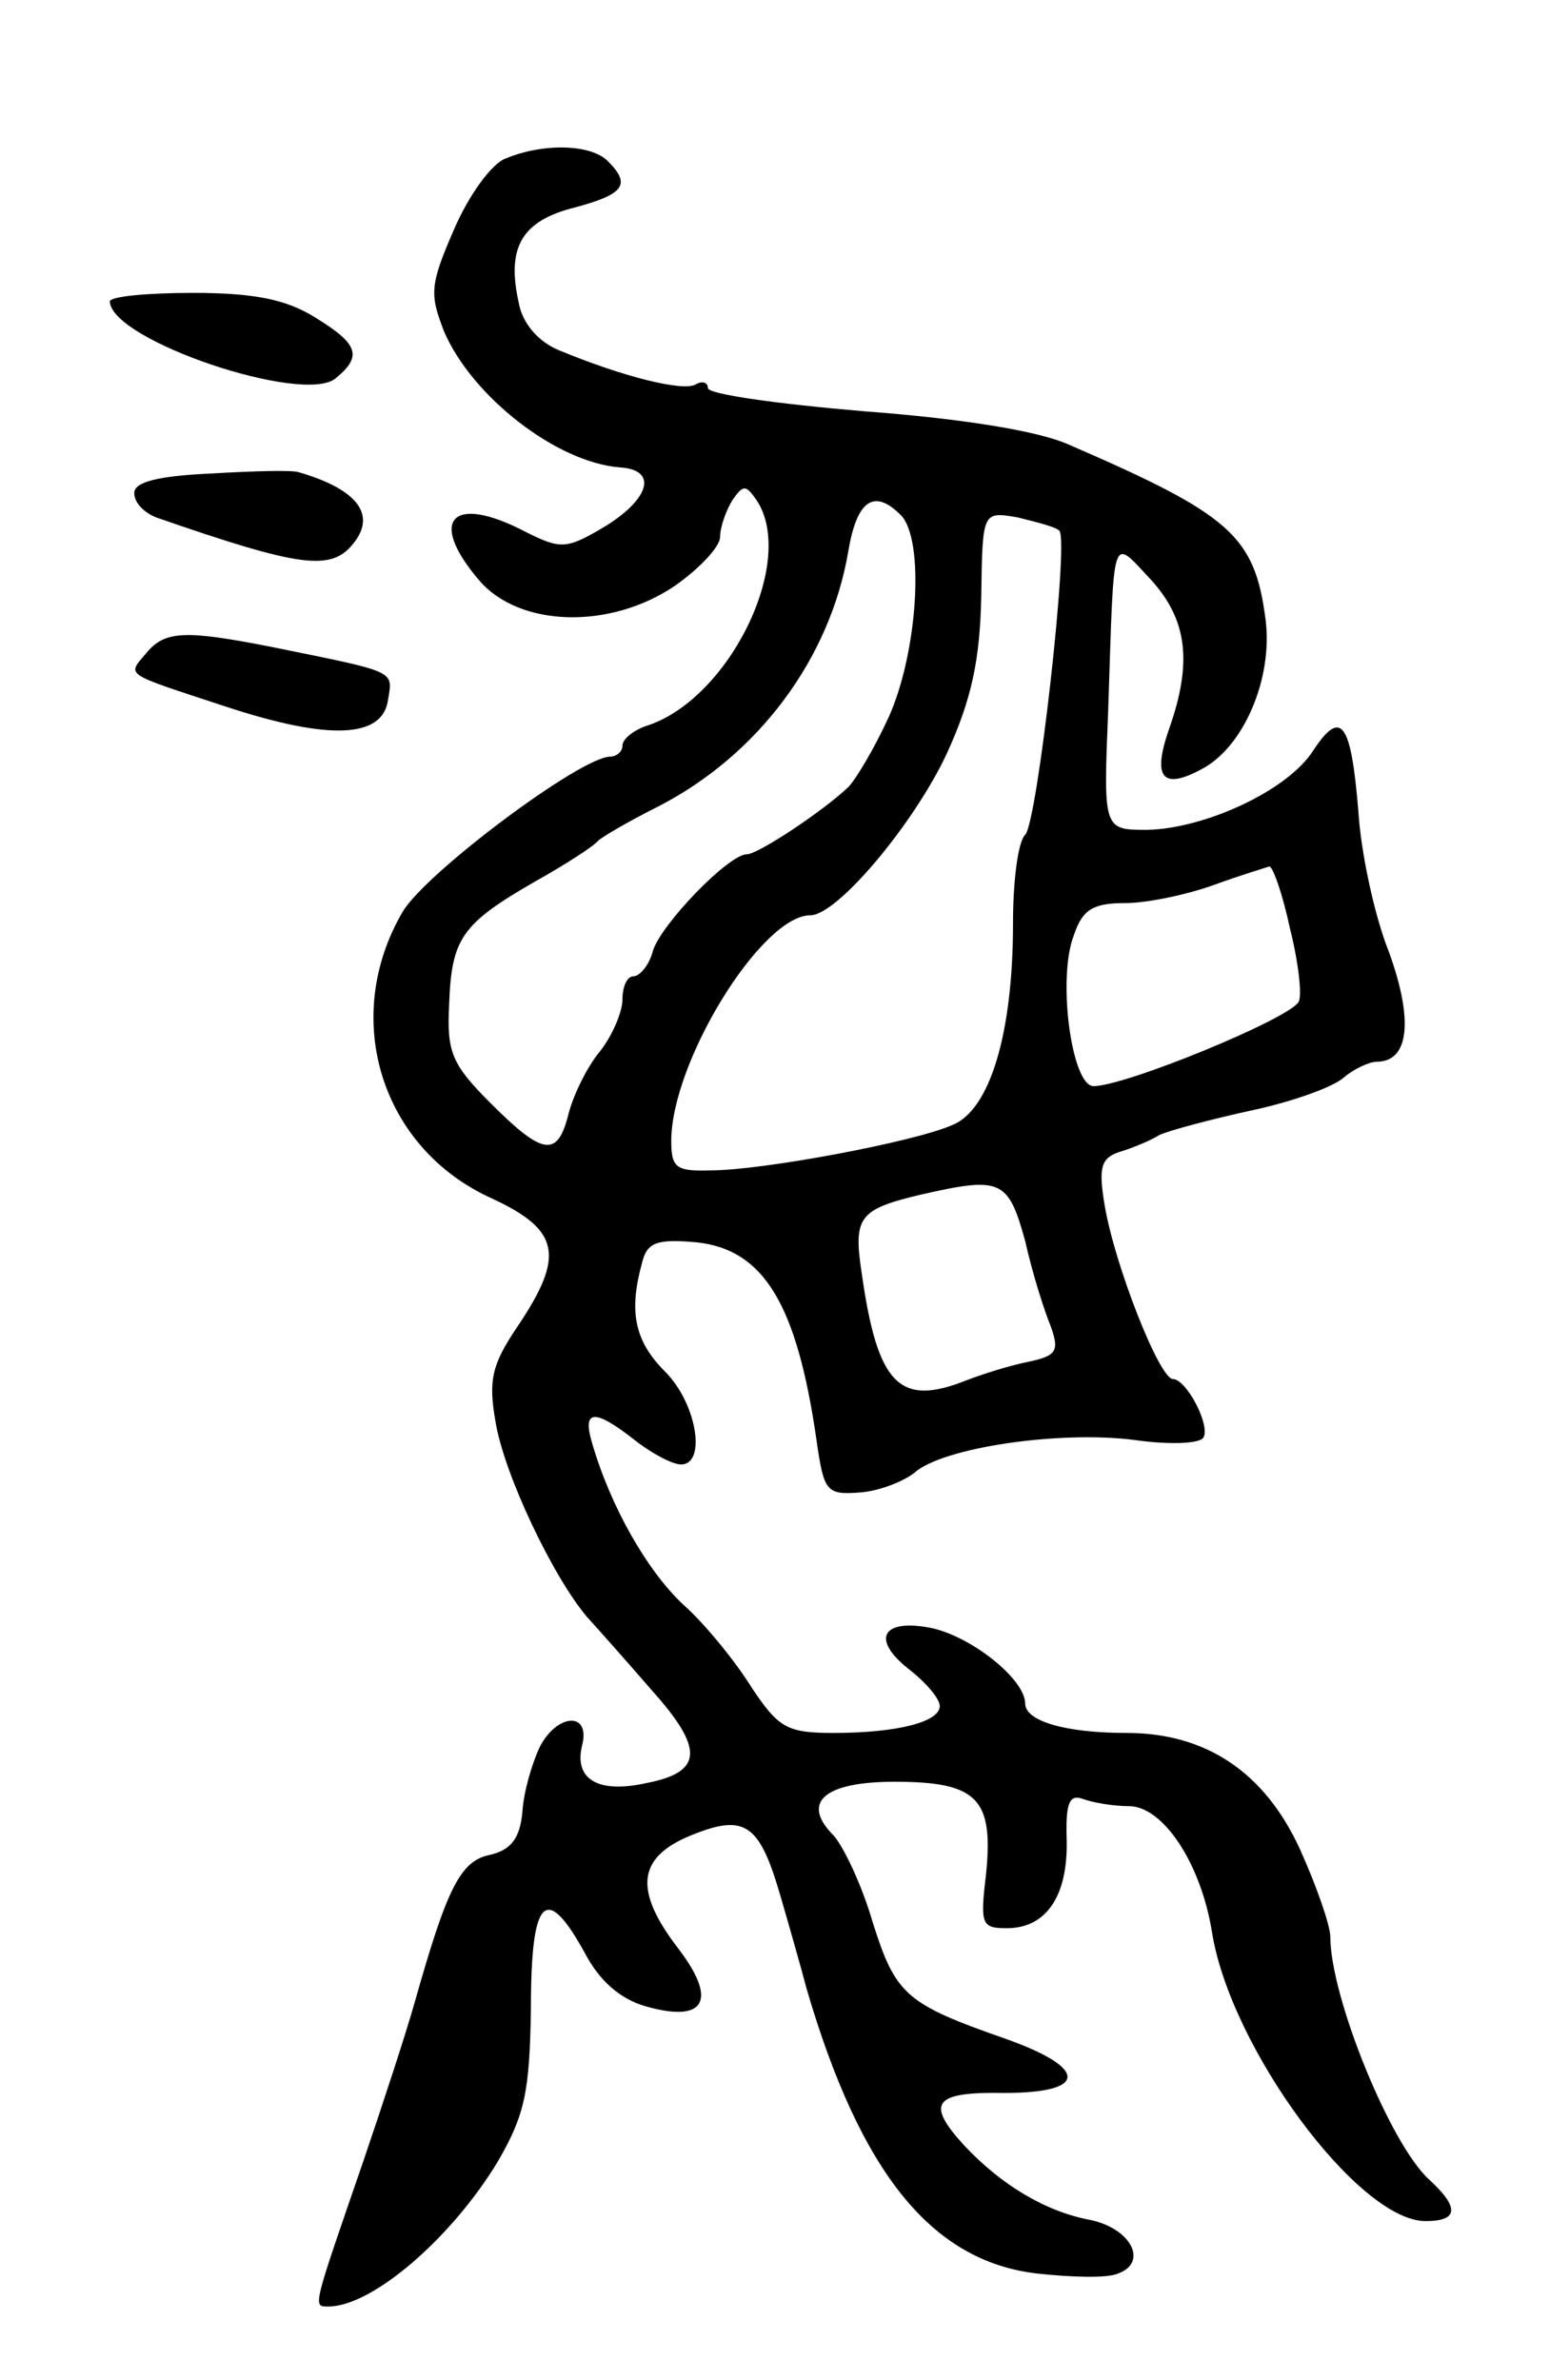 <svg version="1.0" xmlns="http://www.w3.org/2000/svg"
 width="127pt" height="195pt" viewBox="0 0 127 195"
 preserveAspectRatio="xMidYMid meet">
<g transform="translate(0,195) scale(0.1,-0.1)"
fill="#000000" stroke="none">
<path d="M414 1820 c-11 -4 -30 -30 -42 -58 -20 -46 -20 -53 -8 -84 23 -53 92
-107 144 -111 32 -2 24 -27 -15 -50 -29 -17 -34 -17 -62 -3 -61 32 -81 10 -38
-40 33 -38 107 -40 160 -4 20 14 37 32 37 40 0 8 5 22 10 30 9 13 11 13 20 0
33 -50 -23 -164 -91 -185 -11 -4 -19 -11 -19 -16 0 -5 -5 -9 -10 -9 -24 0
-151 -95 -170 -127 -51 -87 -18 -194 73 -235 56 -26 60 -47 21 -105 -21 -31
-24 -44 -18 -78 7 -43 47 -127 75 -160 10 -11 34 -38 53 -60 43 -48 42 -67 -4
-76 -40 -9 -60 3 -53 31 7 28 -21 26 -35 -2 -6 -13 -13 -36 -14 -53 -2 -21 -9
-31 -27 -35 -24 -5 -35 -28 -61 -120 -7 -25 -26 -83 -42 -130 -42 -122 -42
-120 -29 -120 36 0 101 56 139 119 22 38 26 57 27 125 0 91 12 104 44 46 12
-23 29 -38 50 -44 49 -14 59 5 27 47 -37 48 -34 75 10 93 44 18 56 10 73 -48
7 -24 17 -59 22 -78 44 -150 102 -223 189 -233 28 -3 57 -4 66 0 25 9 11 37
-23 44 -37 7 -73 29 -103 61 -32 35 -25 44 33 43 68 0 69 20 2 44 -83 29 -91
36 -110 96 -9 31 -24 62 -32 71 -27 27 -8 44 50 44 68 0 81 -14 75 -75 -5 -42
-4 -45 17 -45 32 0 50 26 49 72 -1 30 2 38 13 34 8 -3 25 -6 38 -6 28 0 59
-47 68 -103 15 -95 120 -237 175 -237 27 0 28 11 3 34 -32 29 -81 150 -81 199
0 9 -11 41 -25 72 -29 63 -77 95 -142 95 -51 0 -83 10 -83 24 0 20 -44 55 -77
62 -40 8 -50 -9 -18 -34 14 -11 25 -24 25 -30 0 -13 -35 -22 -87 -22 -38 0
-45 4 -67 37 -13 21 -38 52 -56 68 -30 28 -60 81 -75 133 -8 27 2 28 35 2 14
-11 31 -20 38 -20 21 0 13 50 -13 76 -25 25 -30 49 -19 89 4 17 12 20 45 17
55 -6 82 -51 98 -162 6 -42 8 -45 35 -43 16 1 36 9 45 16 23 21 120 35 181 27
28 -4 53 -3 56 2 6 10 -14 48 -25 48 -11 0 -48 94 -56 143 -5 30 -3 38 12 43
10 3 25 9 33 14 9 4 43 13 75 20 33 7 67 19 76 27 8 7 21 13 27 13 27 0 30 35
10 90 -12 30 -23 82 -25 115 -6 73 -14 85 -37 50 -21 -33 -89 -64 -136 -65
-36 0 -36 0 -32 98 5 149 2 142 35 107 30 -33 34 -68 15 -122 -14 -40 -6 -51
27 -33 34 18 58 74 52 122 -9 69 -28 86 -162 144 -25 11 -87 21 -167 27 -71 6
-128 14 -128 19 0 5 -5 6 -10 3 -10 -6 -59 6 -112 28 -17 7 -30 22 -33 39 -10
45 2 67 46 78 41 11 46 19 27 38 -14 14 -53 15 -84 2z m324 -292 c20 -20 14
-113 -10 -166 -12 -26 -27 -51 -33 -57 -21 -20 -74 -55 -83 -55 -15 0 -70 -57
-77 -79 -3 -12 -11 -21 -16 -21 -5 0 -9 -8 -9 -19 0 -10 -8 -29 -18 -42 -11
-13 -22 -36 -26 -51 -9 -37 -21 -35 -64 8 -32 32 -36 42 -34 81 2 54 10 66 71
101 25 14 48 29 51 33 3 3 25 16 49 28 82 42 141 121 156 209 7 42 21 52 43
30z m130 -13 c8 -8 -18 -239 -28 -249 -6 -6 -10 -38 -10 -73 0 -90 -19 -153
-50 -165 -32 -14 -156 -37 -197 -37 -29 -1 -33 2 -33 24 0 65 74 185 114 185
22 0 85 75 112 133 20 44 27 76 28 129 1 69 1 69 30 64 16 -4 32 -8 34 -11z
m189 -326 c7 -28 10 -55 7 -60 -8 -14 -142 -69 -168 -69 -18 0 -30 89 -16 124
7 21 16 26 42 26 18 0 51 7 73 15 22 8 42 14 45 15 3 0 11 -23 17 -51z m-217
-256 c6 -27 16 -58 21 -70 7 -20 5 -24 -19 -29 -15 -3 -37 -10 -50 -15 -55
-22 -73 -4 -86 88 -7 46 -2 52 48 64 66 15 72 13 86 -38z"/>
<path d="M90 1703 c1 -32 159 -85 185 -63 22 18 19 28 -17 50 -24 15 -51 20
-100 20 -38 0 -68 -3 -68 -7z"/>
<path d="M173 1562 c-44 -2 -63 -7 -63 -16 0 -8 8 -16 18 -20 118 -41 143 -44
161 -22 20 24 4 45 -44 59 -5 2 -38 1 -72 -1z"/>
<path d="M120 1415 c-16 -19 -20 -16 65 -44 85 -28 129 -26 133 6 4 24 7 22
-96 43 -71 14 -87 13 -102 -5z"/>
</g>
</svg>
